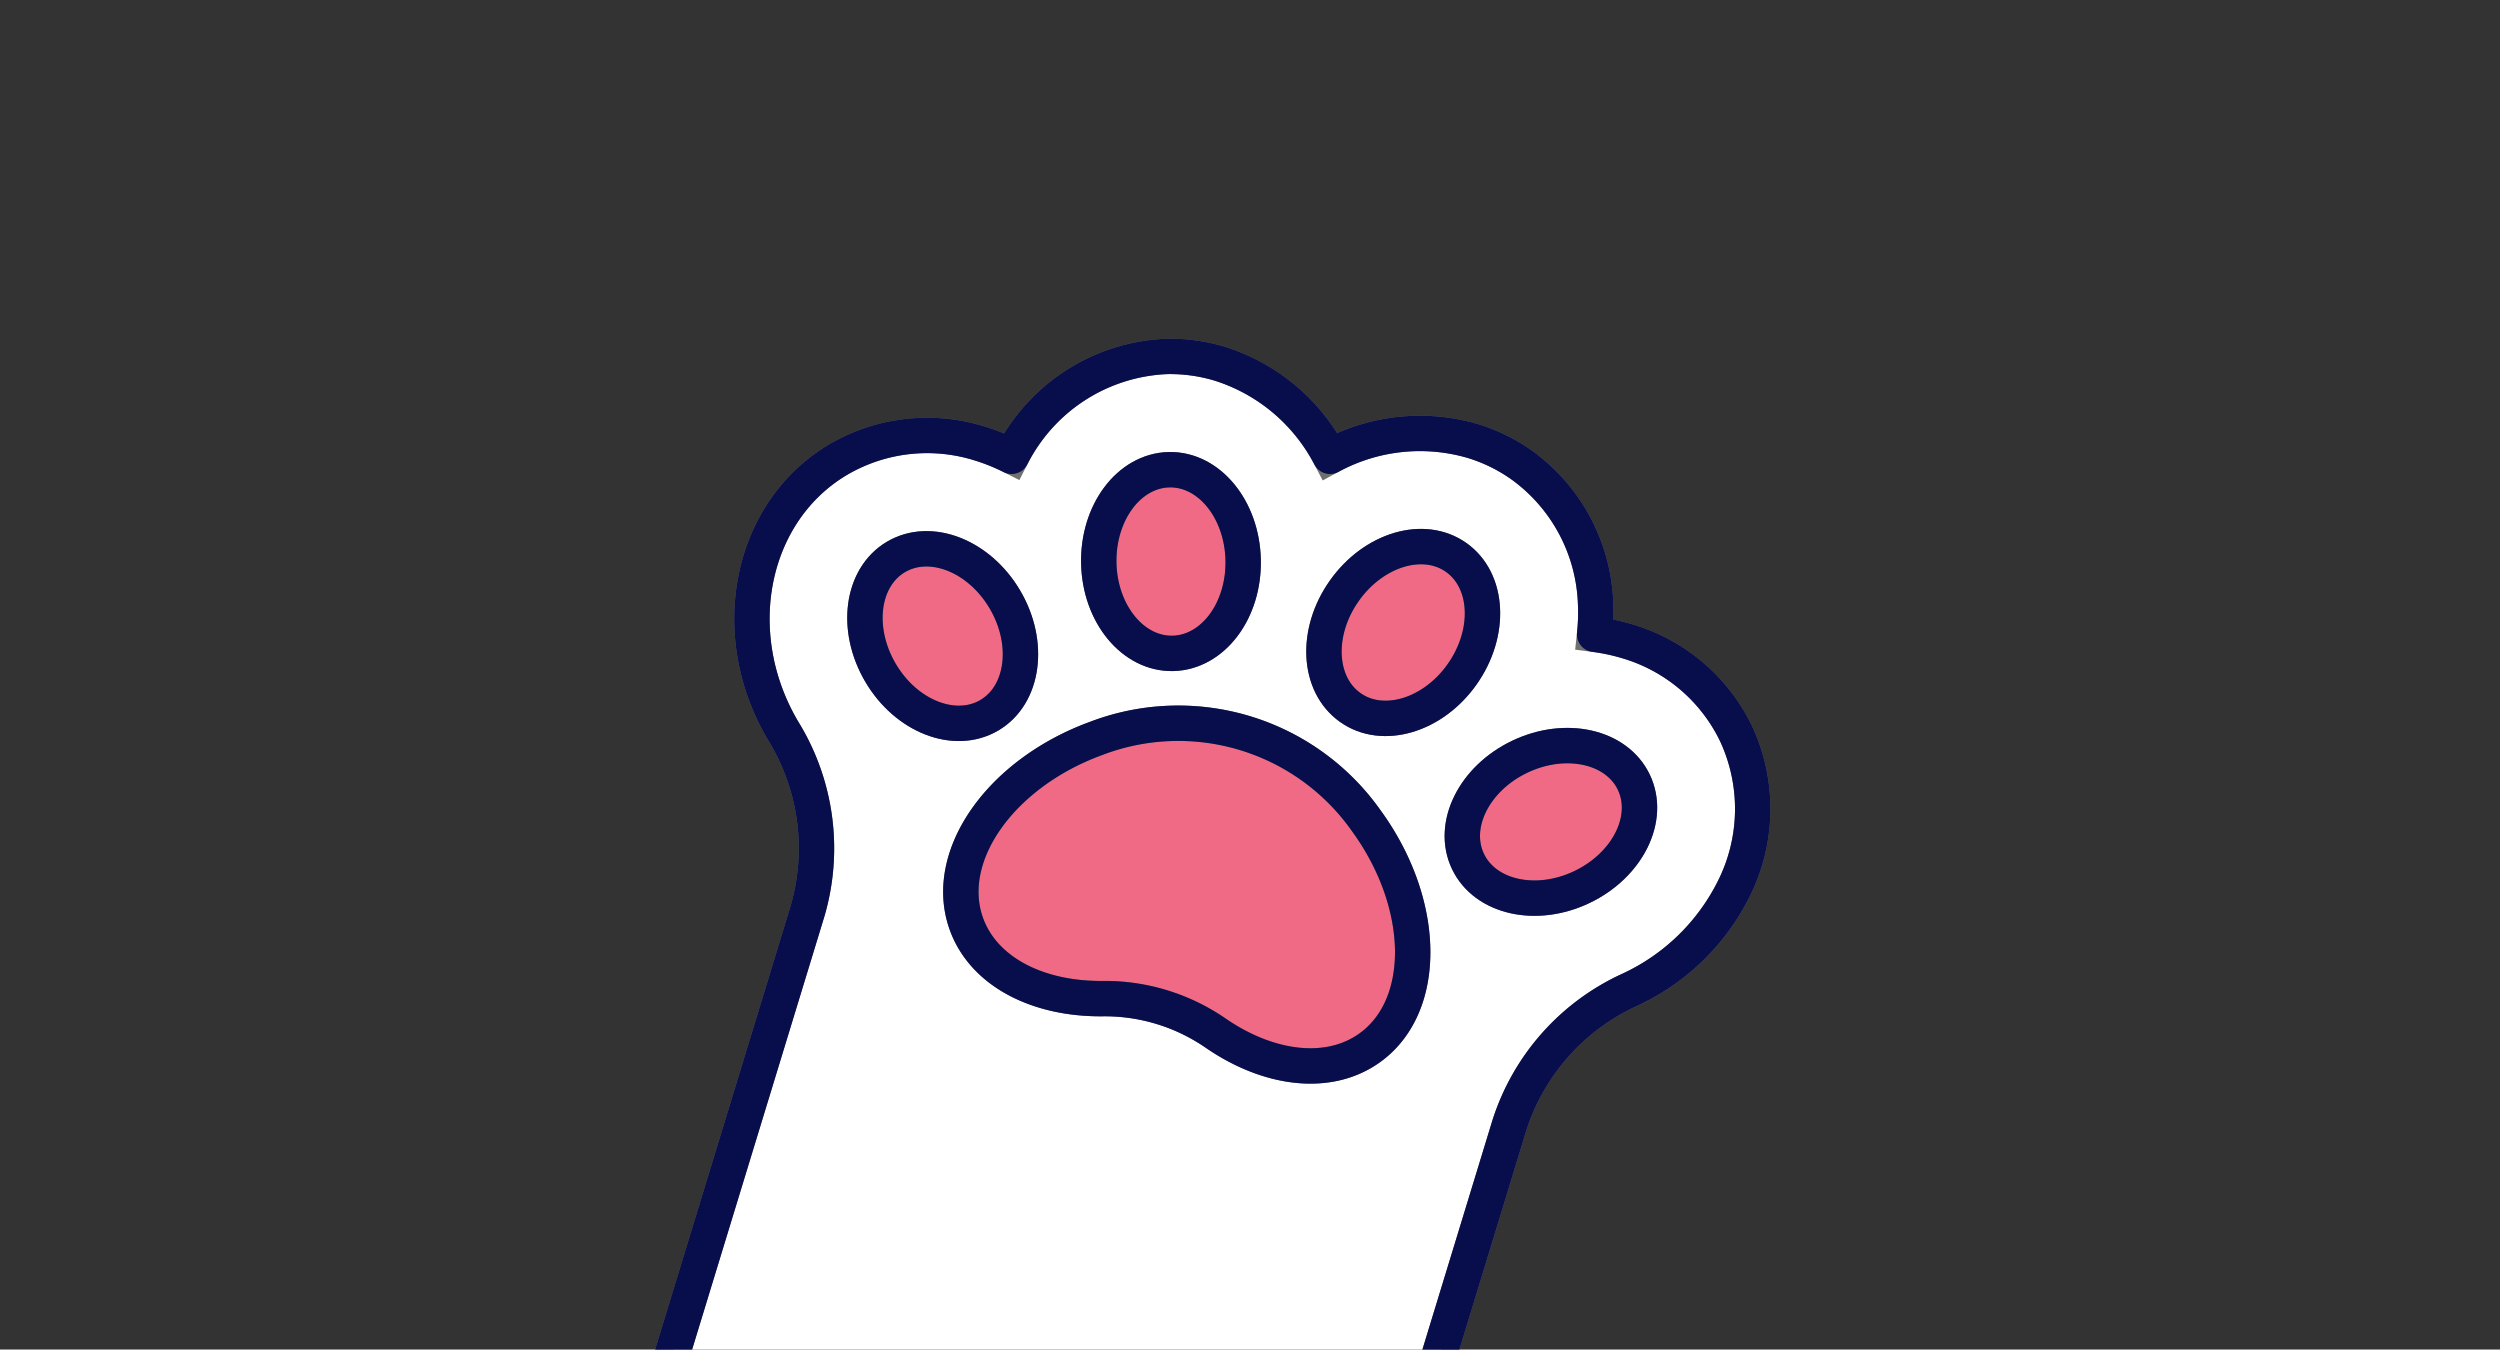 <svg xmlns="http://www.w3.org/2000/svg" xmlns:xlink="http://www.w3.org/1999/xlink" width="113" height="61" viewBox="0 0 113 61">
<rect x="0" y="0" width="113" height="61" fill="#333333" stroke="none"/>
<style type="text/css">
.cat {position:relative; animation:cat alternate linear infinite 1s; transform-origin:30% 75%;}
@keyframes cat {
  0% {transform:rotate(-17deg);}
	100% {transform : rotate(17deg) translate(-30% -15%); }
}
</style>
  <defs>
    <clipPath id="clip-path">
      <rect id="사각형_20385" data-name="사각형 20385" width="113" height="61" transform="translate(262 246)" fill="#86ccff"/>
    </clipPath>
  </defs>
  <g id="마스크_그룹_1234" data-name="마스크 그룹 1234" transform="translate(-262 -246)" clip-path="url(#clip-path)">
    <g id="그룹_111955"  data-name="그룹 111955" transform="matrix(0.956, 0.292, -0.292, 0.956, 298.848, 262.145)">
      <g id="그룹_110032" class="cat" data-name="그룹 110032" transform="translate(0.317 -5.061)">
        <path id="패스_37204" data-name="패스 37204" d="M45.979,10.678a7.953,7.953,0,0,0-5.953-2.557,9.145,9.145,0,0,0-1.477.13,9.185,9.185,0,0,0-.369-1.359,8.064,8.064,0,0,0-5.02-5A7.728,7.728,0,0,0,30.728,1.5a8.5,8.5,0,0,0-5.971,2.547A8.506,8.506,0,0,0,18.787,1.5a7.736,7.736,0,0,0-2.43.391,8.238,8.238,0,0,0-5.373,6.363,9.1,9.1,0,0,0-1.494-.133,7.955,7.955,0,0,0-5.954,2.557c-3.123,3.412-2.593,9,1.18,12.451l.032.029a10.124,10.124,0,0,1,3.419,7.472V54.006H41.349V30.628a10.124,10.124,0,0,1,3.419-7.472l.031-.028a9.894,9.894,0,0,0,3.117-5.634,8.065,8.065,0,0,0-1.937-6.816" transform="translate(-1.5 -1.5)" fill="#fff" stroke="#707070" stroke-width="1.6"/>
        <path id="패스_37205" data-name="패스 37205" d="M45.979,10.678a7.953,7.953,0,0,0-5.953-2.557,9.145,9.145,0,0,0-1.477.13,9.185,9.185,0,0,0-.369-1.359,8.064,8.064,0,0,0-5.02-5A7.728,7.728,0,0,0,30.728,1.5a8.5,8.5,0,0,0-5.971,2.547A8.506,8.506,0,0,0,18.787,1.5a7.736,7.736,0,0,0-2.43.391,8.238,8.238,0,0,0-5.373,6.363,9.1,9.1,0,0,0-1.494-.133,7.955,7.955,0,0,0-5.954,2.557c-3.123,3.412-2.593,9,1.18,12.451l.032.029a10.124,10.124,0,0,1,3.419,7.472V54.006H41.349V30.628a10.124,10.124,0,0,1,3.419-7.472l.031-.028a9.894,9.894,0,0,0,3.117-5.634A8.065,8.065,0,0,0,45.979,10.678Z" transform="translate(-1.5 -1.5)" fill="none" stroke="#080d4b" stroke-linecap="round" stroke-linejoin="round" stroke-width="1.6"/>
        <path id="패스_37206" data-name="패스 37206" d="M47.214,38.913a10.4,10.4,0,0,0-12.758,0c-3.7,2.789-5.121,7.156-3.164,9.755,1.386,1.84,4.092,2.3,6.869,1.421a8.841,8.841,0,0,1,5.349,0c2.777.879,5.483.419,6.869-1.421,1.957-2.6.54-6.966-3.164-9.755" transform="translate(-17.578 -21.085)" fill="#f06a86" stroke="#707070" stroke-width="1.6"/>
        <path id="패스_37207" data-name="패스 37207" d="M47.214,38.913a10.4,10.4,0,0,0-12.758,0c-3.7,2.789-5.121,7.156-3.164,9.755,1.386,1.84,4.092,2.3,6.869,1.421a8.841,8.841,0,0,1,5.349,0c2.777.879,5.483.419,6.869-1.421C52.335,46.07,50.918,41.7,47.214,38.913Z" transform="translate(-17.578 -21.085)" fill="none" stroke="#080d4b" stroke-linecap="round" stroke-linejoin="round" stroke-width="1.6"/>
        <path id="패스_37208" data-name="패스 37208" d="M40.407,16.091c.72,2.179-.085,4.4-1.8,4.969s-3.685-.742-4.4-2.92.085-4.4,1.8-4.969,3.685.741,4.4,2.92" transform="translate(-19.54 -7.916)" fill="#f06a86" stroke="#707070" stroke-width="1.6"/>
        <path id="패스_37209" data-name="패스 37209" d="M40.407,16.091c.72,2.179-.085,4.4-1.8,4.969s-3.685-.742-4.4-2.92.085-4.4,1.8-4.969S39.687,13.912,40.407,16.091Z" transform="translate(-19.54 -7.916)" fill="none" stroke="#080d4b" stroke-linecap="round" stroke-linejoin="round" stroke-width="1.6"/>
        <path id="패스_37210" data-name="패스 37210" d="M18.976,29.241c1.693,1.549,2.078,3.883.859,5.214s-3.577,1.154-5.269-.4-2.078-3.883-.859-5.214,3.577-1.154,5.269.4" transform="translate(-7.892 -16.21)" fill="#f06a86" stroke="#707070" stroke-width="1.6"/>
        <path id="패스_37211" data-name="패스 37211" d="M18.976,29.241c1.693,1.549,2.078,3.883.859,5.214s-3.577,1.154-5.269-.4-2.078-3.883-.859-5.214S17.284,27.692,18.976,29.241Z" transform="translate(-7.892 -16.21)" fill="none" stroke="#080d4b" stroke-linecap="round" stroke-linejoin="round" stroke-width="1.6"/>
        <path id="패스_37212" data-name="패스 37212" d="M58.947,16.091c-.72,2.179.085,4.4,1.8,4.969s3.685-.742,4.4-2.92-.085-4.4-1.8-4.969-3.685.741-4.4,2.92" transform="translate(-33.298 -7.916)" fill="#f06a86" stroke="#707070" stroke-width="1.6"/>
        <path id="패스_37213" data-name="패스 37213" d="M58.947,16.091c-.72,2.179.085,4.4,1.8,4.969s3.685-.742,4.4-2.92-.085-4.4-1.8-4.969S59.666,13.912,58.947,16.091Z" transform="translate(-33.298 -7.916)" fill="none" stroke="#080d4b" stroke-linecap="round" stroke-linejoin="round" stroke-width="1.6"/>
        <path id="패스_37214" data-name="패스 37214" d="M79.347,29.241c-1.693,1.549-2.078,3.883-.859,5.214s3.577,1.154,5.269-.4,2.078-3.883.859-5.214-3.577-1.154-5.269.4" transform="translate(-43.916 -16.21)" fill="#f06a86" stroke="#707070" stroke-width="1.6"/>
        <path id="패스_37215" data-name="패스 37215" d="M79.347,29.241c-1.693,1.549-2.078,3.883-.859,5.214s3.577,1.154,5.269-.4,2.078-3.883.859-5.214S81.04,27.692,79.347,29.241Z" transform="translate(-43.916 -16.21)" fill="none" stroke="#080d4b" stroke-linecap="round" stroke-linejoin="round" stroke-width="1.6"/>
      </g>
    </g>
  </g>
</svg>
